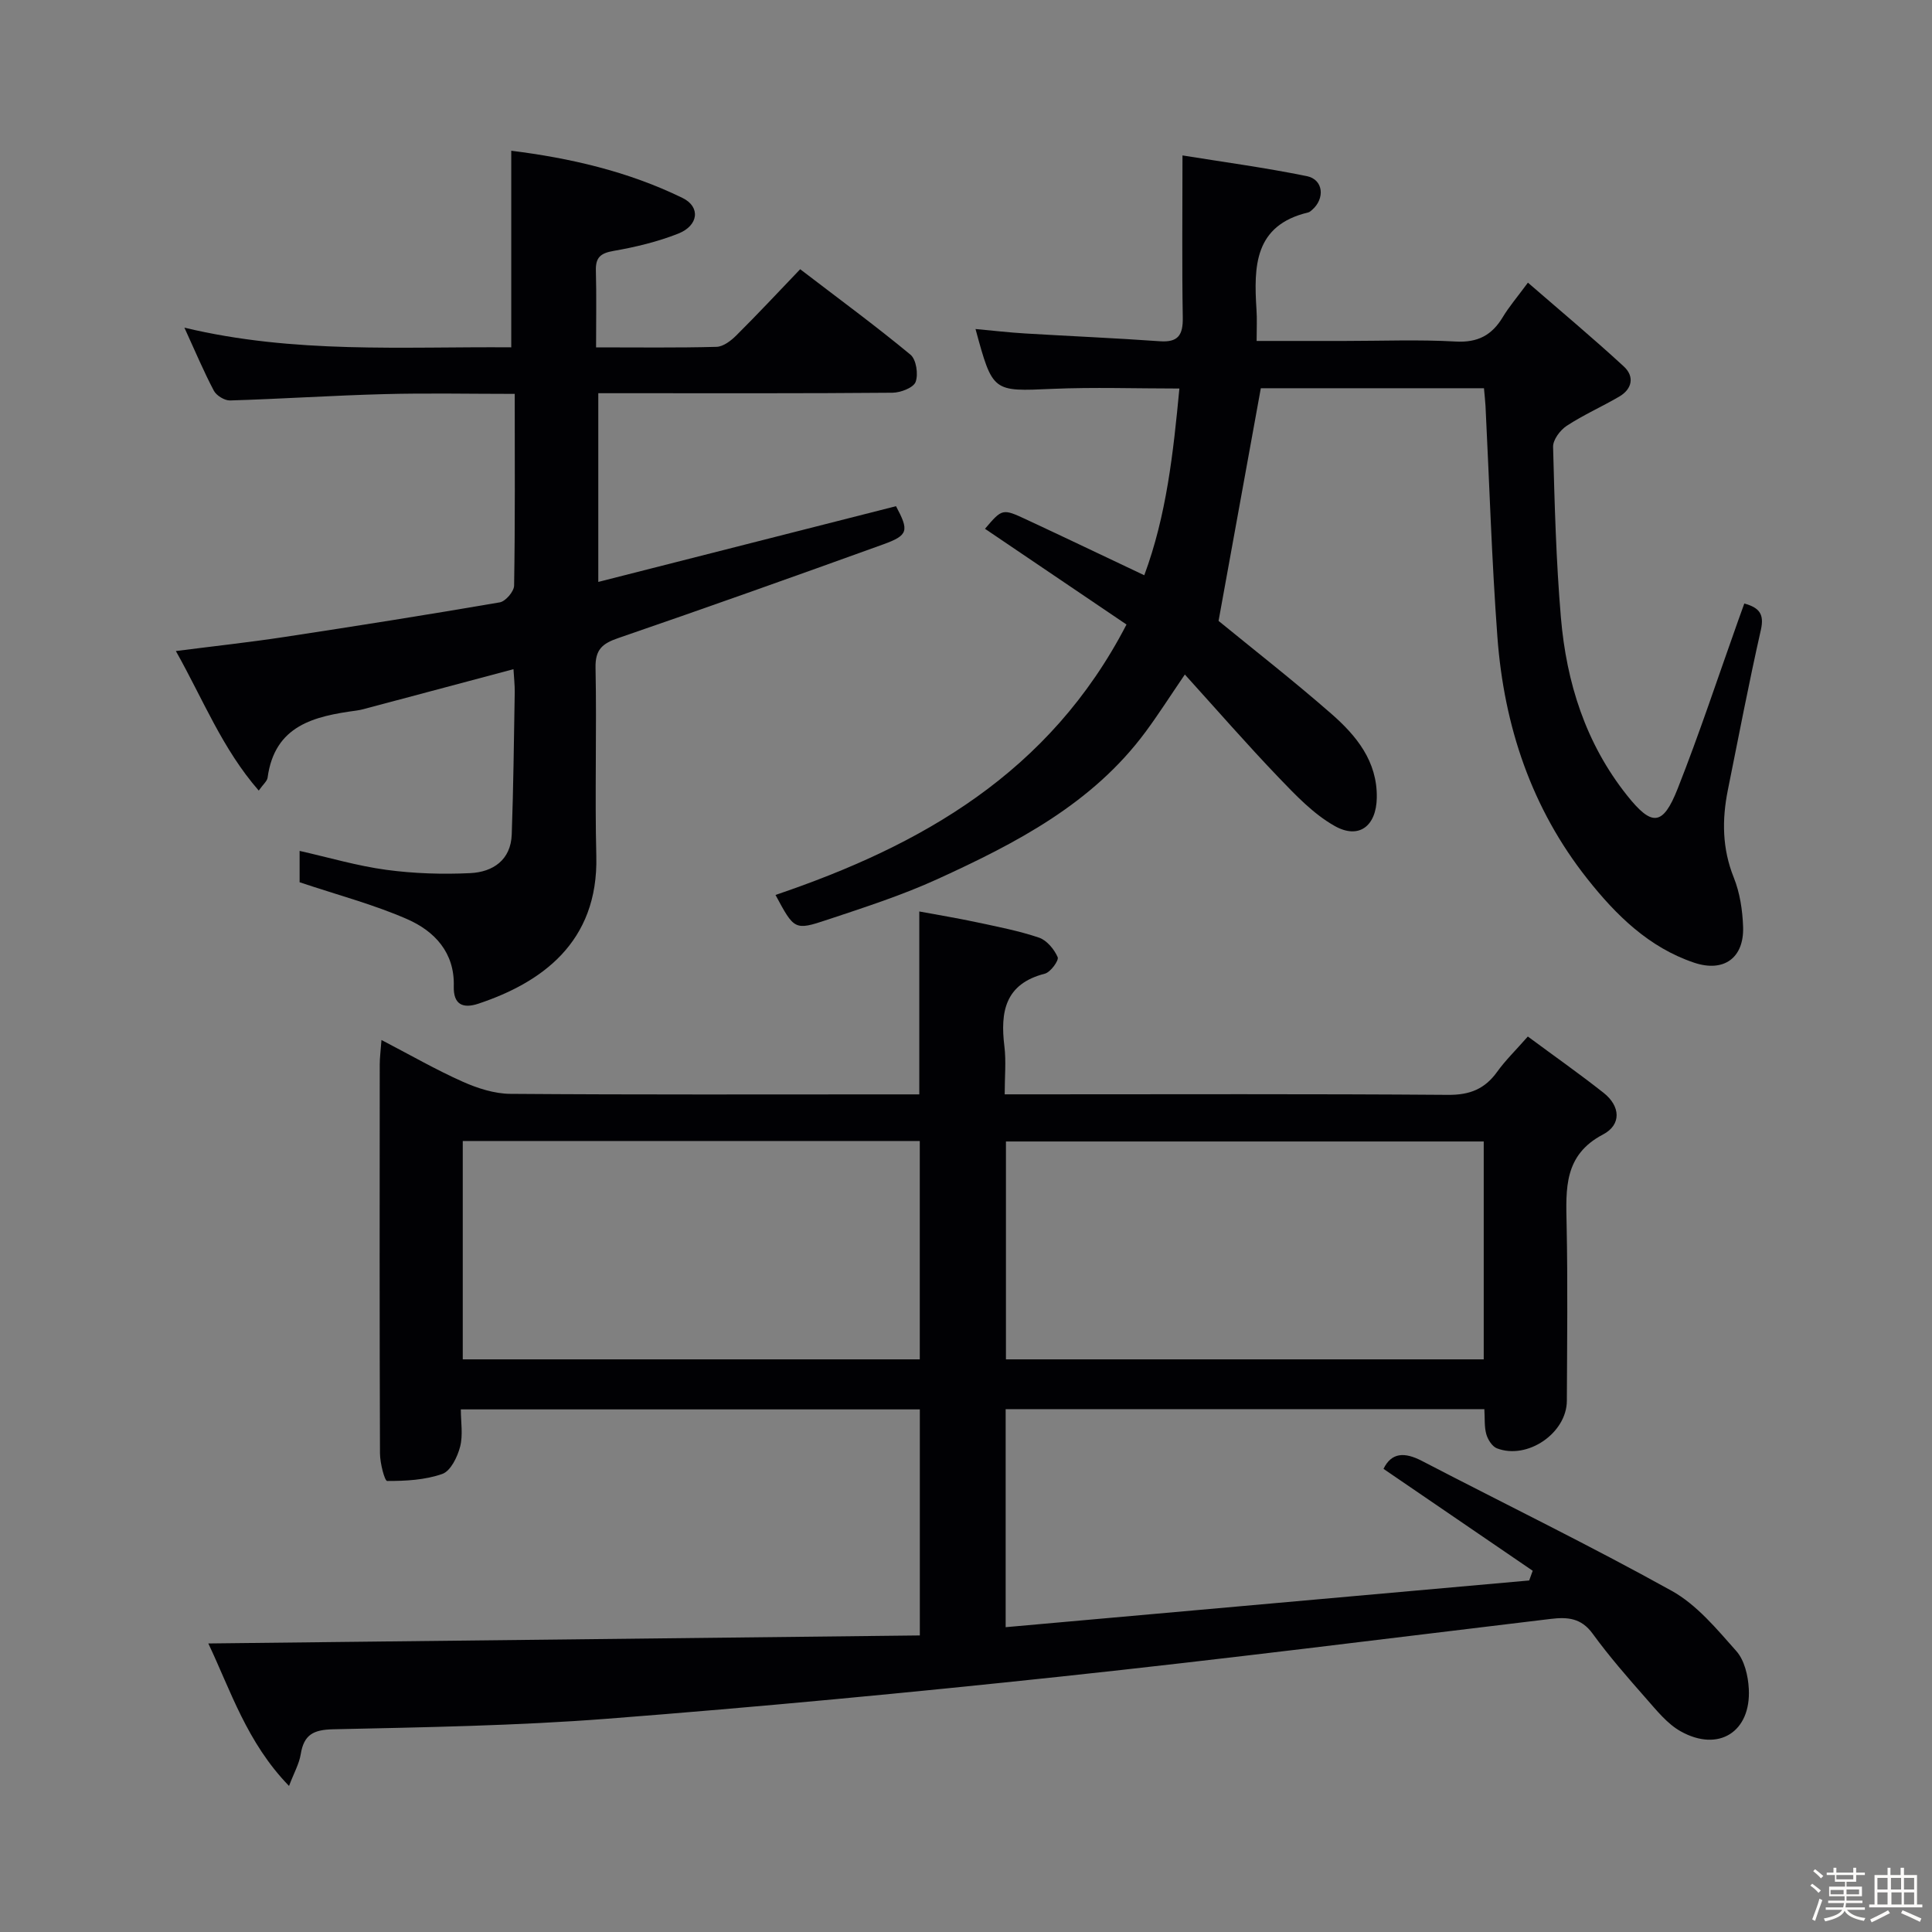 <svg enable-background="new 0 0 400 400" viewBox="0 0 400 400" xmlns="http://www.w3.org/2000/svg"><rect x="0" y="0" width="400" height="400" fill="#808080" stroke="none"/><path d="m374.8 390.4.4-.4c.7.5 1.3 1 1.8 1.4l-.5.5c-.5-.6-1.1-1.1-1.7-1.5zm1 7.3-.6-.3c.5-1.4 1.1-2.8 1.5-4.3.2.1.4.2.6.3-.5 1.3-1 2.8-1.5 4.3zm-.4-10.3.4-.4c.4.3 1 .8 1.7 1.4l-.5.5c-.4-.5-1-1-1.6-1.5zm2.5.3h1.7v-1h.6v1h3.5v-1h.6v1h1.8v.5h-1.8v1.4h-2v1h3.2v2h-3.2v.9h3.3v.5h-3.4c0 .3-.1.6-.1.9h4v.5h-3.7c.7.9 1.9 1.5 3.8 1.7-.1.2-.2.4-.3.6-2.1-.4-3.5-1.1-4-2.1-.4 1-1.8 1.7-4 2.2-.1-.2-.2-.4-.3-.6 2.1-.4 3.4-1 3.8-1.8h-3.4v-.5h3.6c.1-.3.1-.6.2-.9h-3.3v-.5h3.4c0-.3 0-.6 0-.9h-3.2v-2h3.3v-1h-2.1v-1.4h-1.7v-.5zm1.1 3.5v1h2.7c0-.3 0-.4 0-.4 0-.1 0-.2 0-.2 0-.1 0-.2 0-.3h-2.7zm1.2-3v.9h3.5v-.9zm4.7 3h-2.6v.6.4h2.6z" fill="#fcfbfa"/><path d="m393.6 386.7h.6v1.5h2.7v6.1h1.1v.6h-11v-.6h1.1v-6.1h2.7v-1.5h.6v1.5h2.1v-1.5zm-2.7 8.8.4.6c-1.2.6-2.5 1.3-3.8 1.9-.1-.2-.2-.4-.3-.6 1.2-.6 2.5-1.2 3.7-1.9zm-2.2-6.7v2.4h2.1v-2.4zm0 3v2.5h2.1v-2.5zm2.8-3v2.4h2.1v-2.4zm.1 3v2.5h2.1v-2.5h-2.2zm5.9 6.1c-1.4-.7-2.7-1.3-3.9-1.8l.3-.6c1.5.6 2.7 1.2 3.9 1.7zm-1.2-9.1h-2.1v2.4h2.1zm-2.1 3v2.5h2.1v-2.5z" fill="#fcfbfa"/><g fill="#010104"><path d="m59.84 369.76c-8.73-8.98-12.11-19.83-16.71-29.5 49.07-.55 98-1.1 147.31-1.66 0-16.27 0-31.33 0-46.8-31.36 0-62.77 0-95.03 0 0 2.6.48 5.31-.15 7.73-.55 2.12-1.96 5.02-3.68 5.63-3.57 1.26-7.59 1.47-11.42 1.46-.53 0-1.49-3.73-1.49-5.73-.1-26.83-.07-53.66-.05-80.49 0-1.43.2-2.86.36-5.08 5.98 3.11 11.27 6.16 16.81 8.63 3.08 1.37 6.58 2.5 9.89 2.52 26.33.2 52.66.11 78.98.11h5.67c0-12.68 0-24.88 0-37.87 3.84.71 7.83 1.37 11.77 2.21 4.37.94 8.8 1.78 13.02 3.21 1.61.55 3.15 2.41 3.86 4.04.29.68-1.48 3.12-2.66 3.42-8.25 2.11-9.25 7.9-8.37 15.05.38 3.08.06 6.24.06 9.93h6.35c28.49 0 56.99-.11 85.48.11 4.48.03 7.57-1.22 10.12-4.76 1.72-2.4 3.88-4.49 6.36-7.32 5.39 3.99 10.66 7.69 15.7 11.67 3.48 2.75 3.72 6.59-.13 8.61-8.13 4.26-7.69 11.24-7.54 18.65.25 12.16.1 24.33.05 36.49-.03 6.69-8.16 12.27-14.48 9.84-.98-.38-1.87-1.79-2.19-2.9-.44-1.54-.29-3.24-.41-5.21-33.13 0-66.02 0-99.11 0v45.14c36.26-3.23 72.33-6.45 108.39-9.67.24-.67.48-1.34.73-2.01-10.31-7.04-20.61-14.08-30.89-21.1 1.67-3.44 4.41-3.48 7.94-1.65 17.24 8.96 34.73 17.47 51.72 26.9 5.19 2.88 9.34 7.91 13.39 12.48 1.69 1.9 2.44 5.13 2.58 7.81.48 8.92-6.26 13.18-14.09 8.81-2.78-1.55-4.97-4.31-7.14-6.77-3.85-4.37-7.69-8.77-11.11-13.47-2.37-3.25-5.19-3.46-8.69-3.04-33.81 4.05-67.59 8.33-101.45 11.94-31.21 3.33-62.48 6.29-93.78 8.72-18.89 1.46-37.88 1.77-56.84 2.19-4.08.09-6.04 1.11-6.7 5.12-.32 2.02-1.41 3.91-2.43 6.61zm148.43-88.32h98.92c0-15.29 0-30.18 0-45.11-33.16 0-65.93 0-98.92 0zm-112.46-45.21v45.21h94.62c0-15.28 0-30.17 0-45.21-31.69 0-62.99 0-94.62 0z"/><path d="m260.17 70.59h18.22c7.66 0 15.35-.31 22.98.12 4.59.26 7.52-1.31 9.78-5.08 1.27-2.11 2.9-4.01 5.19-7.11 6.8 5.9 13.47 11.47 19.86 17.36 2.21 2.03 1.78 4.64-.97 6.24-3.58 2.09-7.41 3.78-10.87 6.05-1.35.89-2.85 2.89-2.81 4.35.31 11.79.62 23.61 1.62 35.36 1.15 13.44 5.11 26.02 13.7 36.81 5.11 6.42 7.39 6.4 10.46-1.37 4.51-11.41 8.35-23.08 12.47-34.64.44-1.23.88-2.46 1.34-3.73 3.09.85 4.17 2.17 3.43 5.46-2.49 11.01-4.61 22.1-6.84 33.17-1.23 6.14-1.18 12.11 1.23 18.11 1.27 3.16 1.81 6.77 1.93 10.2.22 6.44-3.99 9.49-10.15 7.42-9.36-3.15-16.14-9.83-22.07-17.32-11.61-14.65-17.28-31.69-18.65-50.12-1.18-15.91-1.66-31.86-2.46-47.8-.06-1.14-.2-2.27-.32-3.69-15.78 0-31.36 0-46.2 0-2.93 16.12-5.82 32.02-8.75 48.17 7.23 5.92 15.48 12.35 23.35 19.23 5.18 4.53 9.54 9.83 9.41 17.39-.1 5.88-3.72 8.7-8.79 5.8-4.33-2.46-7.98-6.3-11.49-9.96-6.53-6.81-12.73-13.93-19.46-21.36-3.13 4.59-5.5 8.32-8.13 11.87-11 14.88-26.84 23.06-43.07 30.48-7.37 3.37-15.16 5.87-22.87 8.44-6.74 2.25-6.81 2.04-10.68-5.15 30.13-10.22 56.74-25.21 72.67-55.99-9.67-6.55-19.5-13.19-29.3-19.82 3.57-4.18 3.6-4.24 8.63-1.89 7.96 3.71 15.88 7.5 24.35 11.51 4.6-12.4 6-25.3 7.27-38.66-9.11 0-17.72-.3-26.3.07-12.35.54-12.34.75-15.91-12.39 3.53.32 6.9.72 10.28.92 9.28.56 18.58.95 27.86 1.61 3.87.28 4.83-1.33 4.77-4.93-.18-10.77-.06-21.55-.06-33.54 8.29 1.34 17.08 2.52 25.75 4.29 3.43.7 3.8 4.62 1.09 6.98-.25.22-.53.47-.83.54-11.18 2.66-11.25 11.19-10.69 20.09.14 1.95.03 3.92.03 6.51z"/><path d="m165.67 55.74c8.16 6.25 15.67 11.76 22.83 17.69 1.2.99 1.66 4.05 1.07 5.64-.44 1.2-3.1 2.22-4.78 2.24-18.16.16-36.32.1-54.49.1-1.99 0-3.98 0-6.43 0v39.07c20.64-5.25 41.13-10.46 61.64-15.68 2.71 5.07 2.56 6.02-2.6 7.89-18.26 6.59-36.56 13.11-54.92 19.42-3.3 1.13-4.77 2.38-4.69 6.15.26 12.99-.16 26 .16 38.99.45 17.97-11.52 26.25-24.41 30.55-3.19 1.06-5.21.22-5.1-3.62.2-6.97-3.99-11.4-9.65-13.88-6.91-3.03-14.31-4.97-22.27-7.64 0-1.28 0-3.8 0-6.49 6.07 1.37 11.95 3.11 17.95 3.92 5.73.77 11.62.96 17.4.68 4.67-.23 8.38-2.71 8.57-8 .35-9.81.45-19.62.62-29.44.02-1.45-.15-2.9-.26-4.78-10.14 2.7-19.87 5.29-29.59 7.88-.96.25-1.91.55-2.89.68-8.76 1.18-16.96 3.04-18.43 13.91-.1.71-.88 1.32-1.83 2.66-7.55-8.66-11.49-18.82-17.16-28.89 7.95-1.02 15.17-1.8 22.34-2.89 14.93-2.27 29.85-4.63 44.73-7.19 1.19-.21 2.94-2.25 2.96-3.46.22-12.98.13-25.96.13-39.7-9.24 0-18.15-.19-27.06.05-10.63.28-21.25.99-31.88 1.31-1.13.03-2.81-1-3.35-2.01-2.09-3.95-3.82-8.08-6.1-13.06 22.76 5.45 45.15 3.9 67.67 4.07 0-13.57 0-26.91 0-40.7 11.93 1.48 24.1 4.22 35.47 9.78 3.75 1.83 3.33 5.71-.9 7.38-4.28 1.69-8.86 2.79-13.4 3.58-2.71.47-3.73 1.37-3.65 4.1.14 5.12.04 10.25.04 15.87 8.71 0 16.83.11 24.94-.11 1.4-.04 3-1.27 4.09-2.36 4.37-4.34 8.57-8.84 13.23-13.71z"/></g></svg>